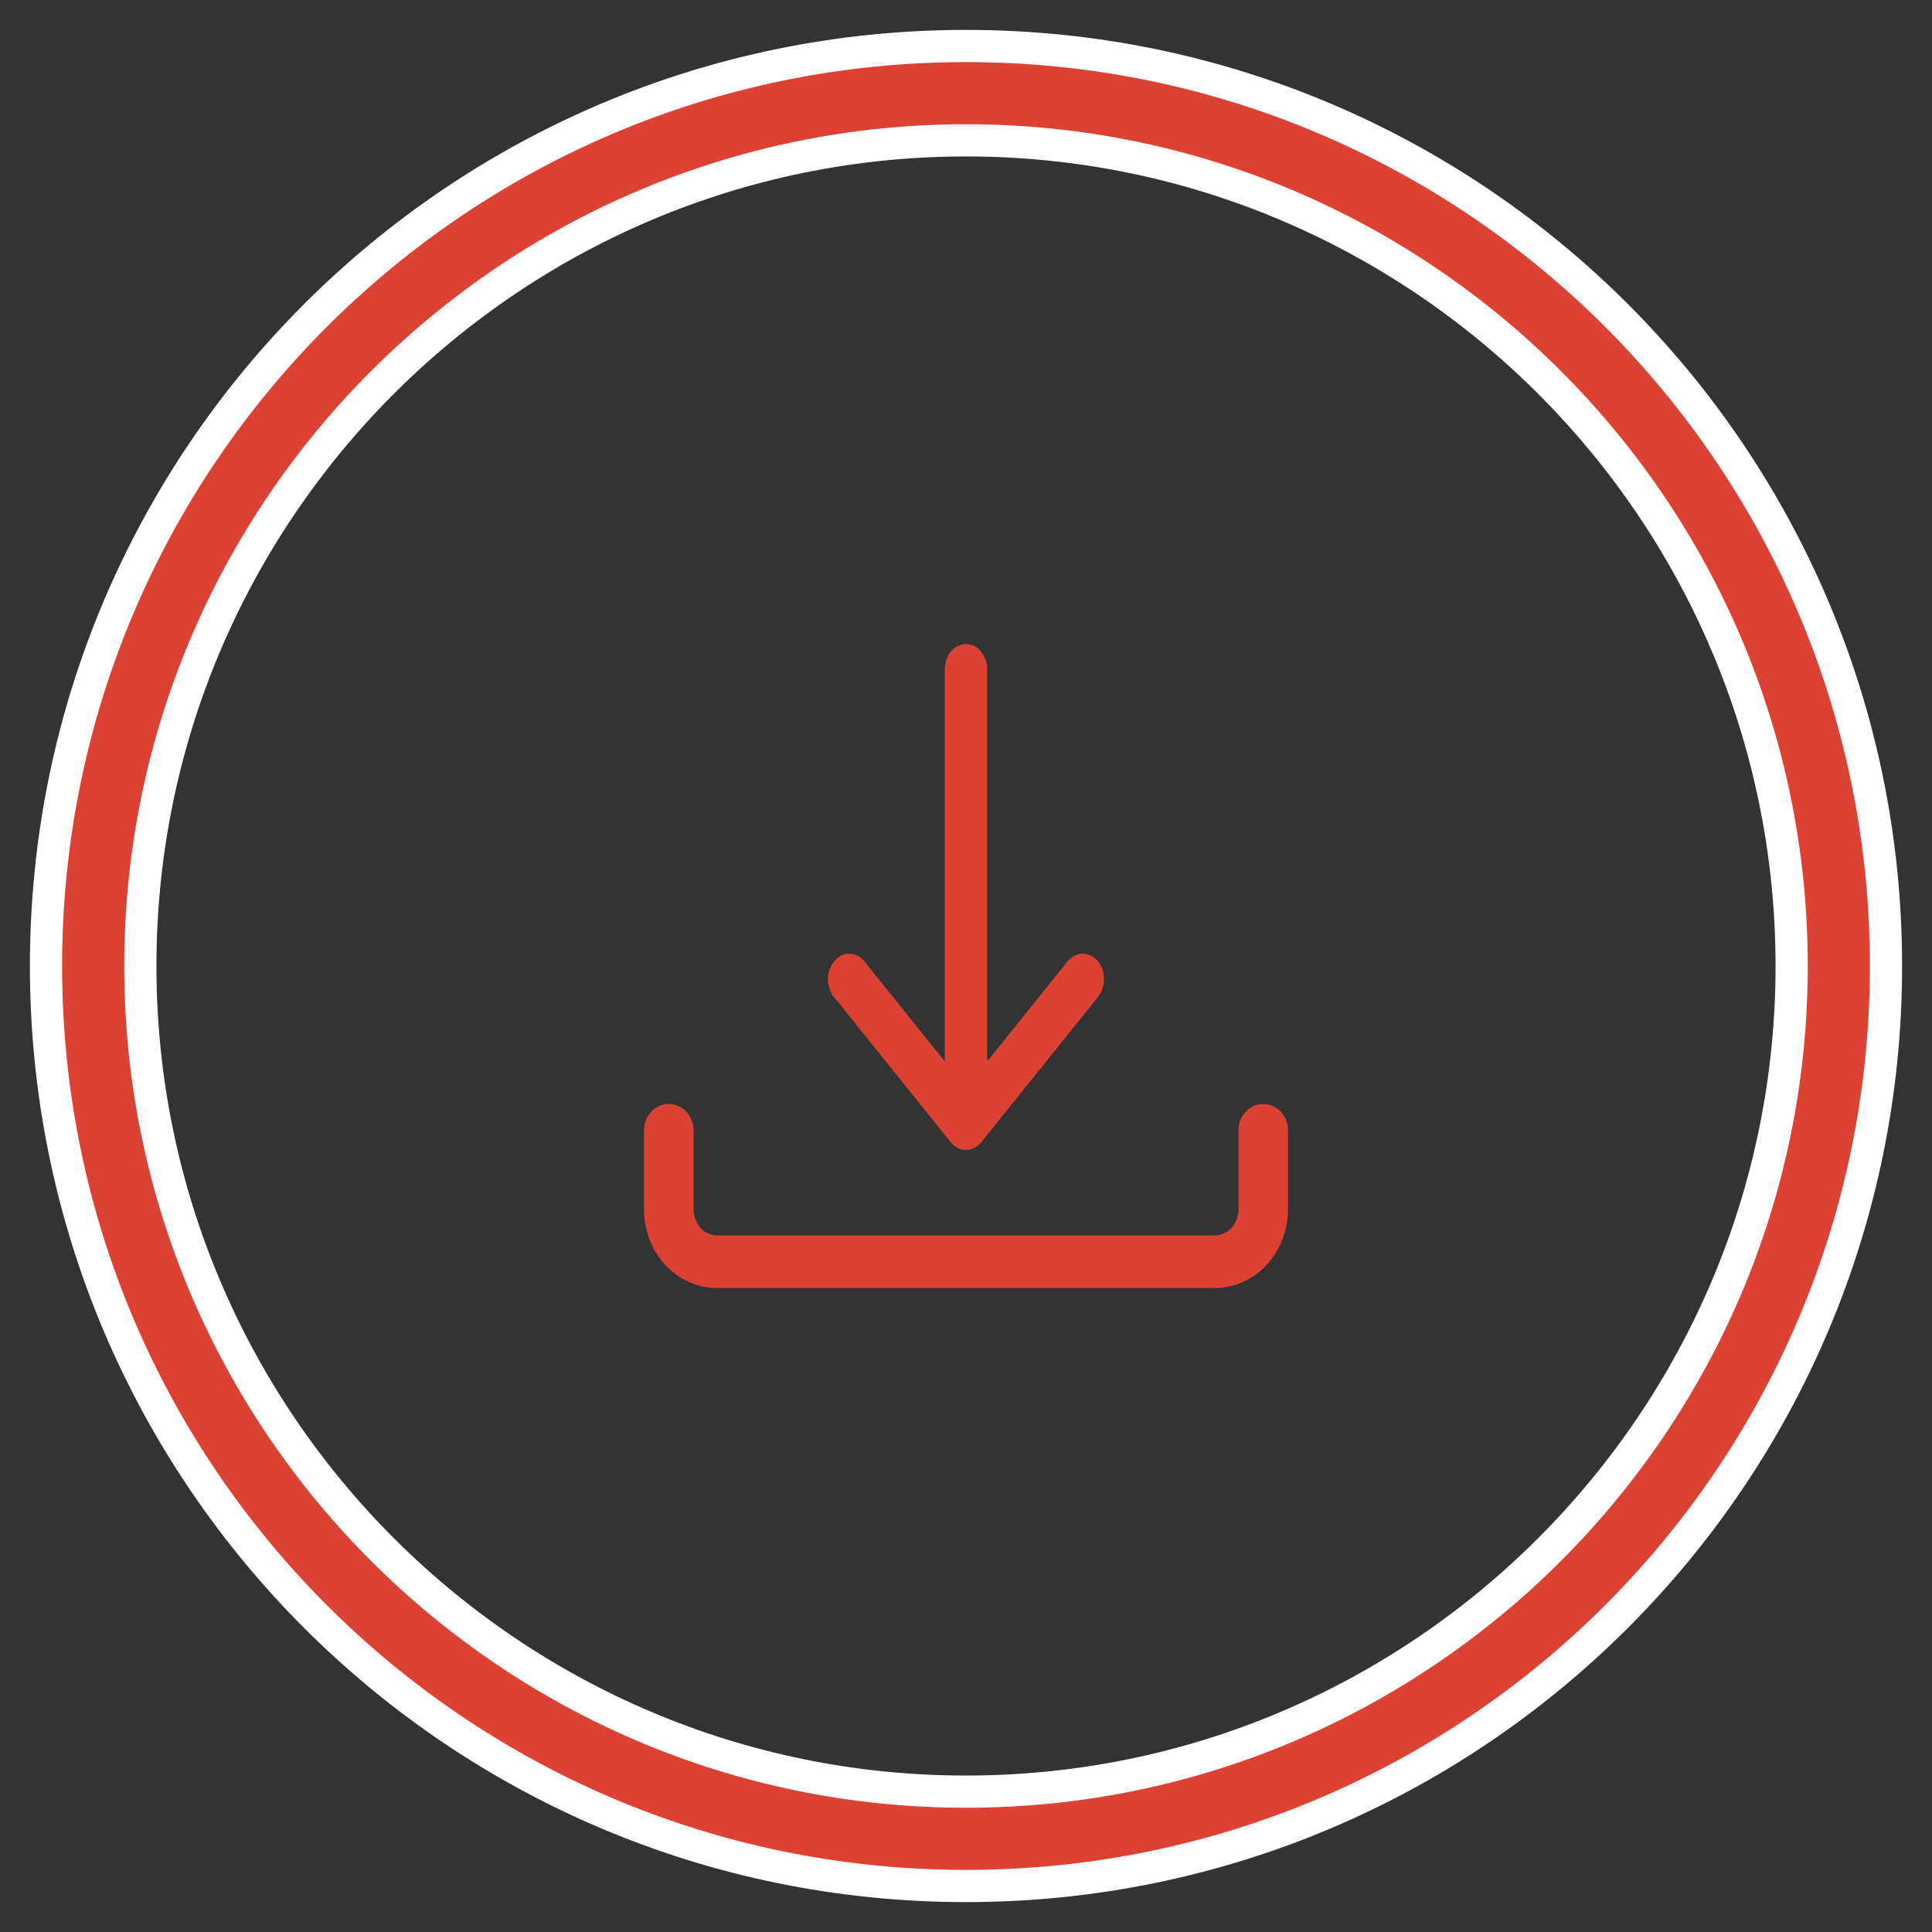 <svg width="42px" height="42px" viewBox="0 0 42 42" version="1.1" xmlns="http://www.w3.org/2000/svg" xmlns:xlink="http://www.w3.org/1999/xlink">
    <rect x="0" y="0" width="42" height="42" fill="#333333" stroke="none"/>
    <!-- Generator: Sketch 49.3 (51167) - http://www.bohemiancoding.com/sketch -->
    <desc>Created with Sketch.</desc>
    <defs></defs>
    <g id="Page-1" stroke="none" stroke-width="1" fill="none" fill-rule="evenodd">
        <g id="Pitch-3" transform="translate(-33, -333)" fill="#DC4234">
            <g id="Upload-Video" transform="translate(34, 334)">
                <g id="icons/uploadvideo">
                    <g transform="translate(8, 8)" fill-rule="evenodd" id="Group_export" stroke-width="1">
                        <g>
                            <g id="Group" transform="translate(5, 5)" fill-rule="nonzero">
                                <path d="M12.923,10.571 L12.923,12.286 C12.923,12.607 12.694,12.857 12.407,12.857 L1.593,12.857 C1.305,12.857 1.077,12.608 1.077,12.286 L1.077,10.571 C1.077,10.256 0.836,10 0.538,10 C0.241,10 0,10.256 0,10.571 L0,12.286 C0,13.233 0.704,14 1.593,14 L12.407,14 C13.295,14 14,13.231 14,12.286 L14,10.571 C14,10.256 13.759,10 13.462,10 C13.164,10 12.923,10.256 12.923,10.571 Z" id="Shape"></path>
                                <path d="M9.206,6.902 L7.461,9.074 L7.461,0.554 C7.461,0.248 7.255,0 7,0 C6.745,0 6.538,0.248 6.538,0.554 L6.538,9.074 L4.794,6.902 C4.617,6.681 4.325,6.675 4.141,6.887 C3.958,7.1 3.952,7.45 4.129,7.671 L6.668,10.831 C6.687,10.853 6.695,10.86 6.703,10.867 C6.724,10.888 6.732,10.898 6.741,10.905 C6.76,10.919 6.772,10.925 6.784,10.933 C6.796,10.941 6.807,10.95 6.82,10.957 C6.841,10.966 6.854,10.97 6.868,10.975 C6.88,10.979 6.893,10.985 6.905,10.989 C6.928,10.993 6.942,10.994 6.956,10.995 C6.969,10.997 6.982,11 6.996,11 C7.017,11 7.031,10.997 7.044,10.995 C7.058,10.994 7.072,10.993 7.086,10.99 C7.107,10.985 7.119,10.979 7.132,10.975 C7.145,10.97 7.159,10.966 7.172,10.96 C7.192,10.95 7.203,10.941 7.215,10.934 C7.228,10.926 7.24,10.919 7.252,10.91 C7.268,10.898 7.276,10.888 7.284,10.88 C7.303,10.861 7.313,10.854 7.32,10.845 C7.327,10.837 8.177,9.779 9.871,7.671 C10.048,7.45 10.042,7.1 9.859,6.887 C9.675,6.675 9.383,6.681 9.206,6.902 Z" id="Shape"></path>
                            </g>
                        </g>
                    </g>
                    <path d="M20,2.051 C29.897,2.051 37.949,10.103 37.949,20 C37.949,29.897 29.897,37.949 20,37.949 C10.103,37.949 2.051,29.897 2.051,20 C2.051,10.103 10.103,2.051 20,2.051 Z M0,20 C0,31.046 8.954,40 20,40 C31.046,40 40,31.046 40,20 C40,8.954 31.046,0 20,0 C8.954,0 0,8.954 0,20 Z" id="Shape" stroke="#FFFFFF" stroke-width="0.7" fill-rule="nonzero"></path>
                </g>
            </g>
        </g>
    </g>
</svg>